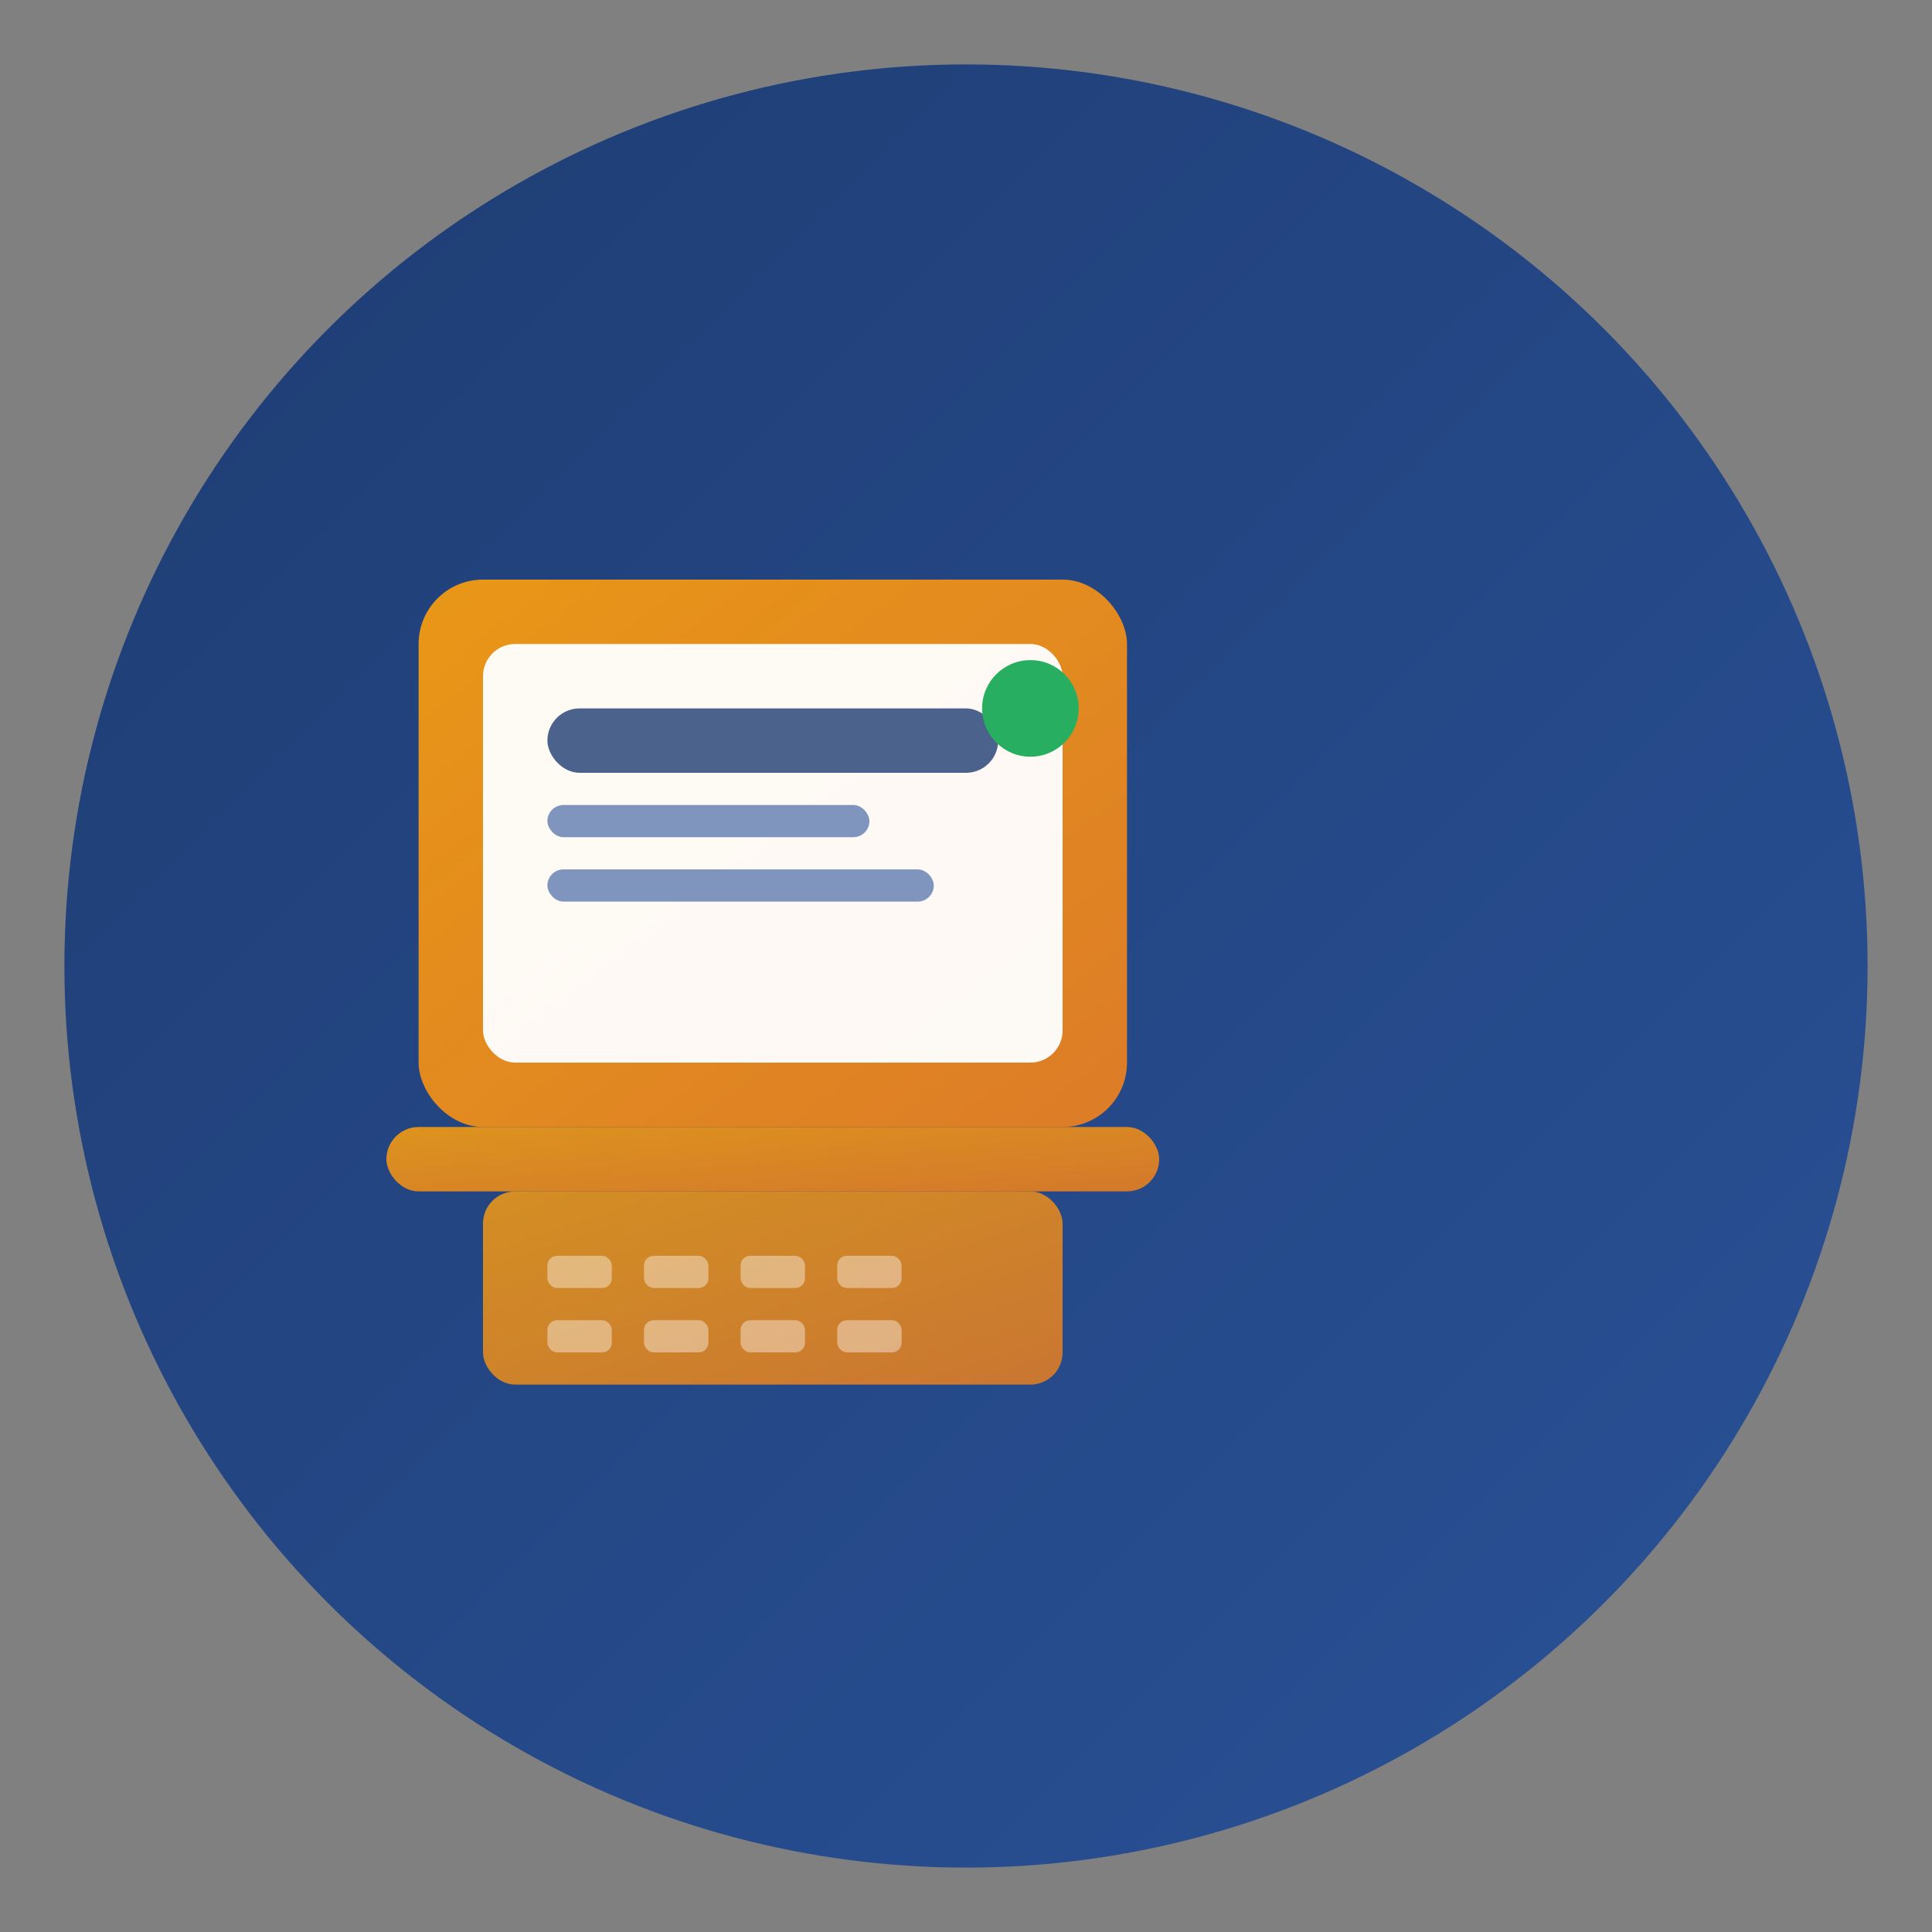 <svg xmlns="http://www.w3.org/2000/svg" viewBox="0 0 60 60" width="60" height="60">
  <rect x="0" y="0" width="60" height="60" fill="#808080" stroke="none"/>
  <defs>
    <linearGradient id="bgGradient" x1="0%" y1="0%" x2="100%" y2="100%">
      <stop offset="0%" style="stop-color:#1e3c72;stop-opacity:1" />
      <stop offset="100%" style="stop-color:#2a5298;stop-opacity:1" />
    </linearGradient>
    
    <linearGradient id="iconGradient" x1="0%" y1="0%" x2="100%" y2="100%">
      <stop offset="0%" style="stop-color:#f39c12;stop-opacity:1" />
      <stop offset="100%" style="stop-color:#e67e22;stop-opacity:1" />
    </linearGradient>
  </defs>
  
  <!-- Fundo circular -->
  <circle cx="30" cy="30" r="28" fill="url(#bgGradient)"/>
  
  <!-- Ícone de computador minimalista -->
  <g transform="translate(12, 15)">
    <!-- Base do laptop -->
    <rect x="0" y="20" width="24" height="2" rx="1" fill="url(#iconGradient)" opacity="0.9"/>
    
    <!-- Tela do laptop -->
    <rect x="1" y="3" width="22" height="17" rx="2" fill="url(#iconGradient)" opacity="0.95"/>
    
    <!-- Tela interna -->
    <rect x="3" y="5" width="18" height="13" rx="1" fill="#ffffff" opacity="0.95"/>
    
    <!-- Interface minimalista -->
    <rect x="5" y="7" width="14" height="2" rx="1" fill="#1e3c72" opacity="0.8"/>
    <rect x="5" y="10" width="10" height="1" rx="0.5" fill="#2a5298" opacity="0.6"/>
    <rect x="5" y="12" width="12" height="1" rx="0.5" fill="#2a5298" opacity="0.6"/>
    
    <!-- Teclado minimalista -->
    <rect x="3" y="22" width="18" height="6" rx="1" fill="url(#iconGradient)" opacity="0.85"/>
    
    <!-- Teclas em grid simples -->
    <rect x="5" y="24" width="2" height="1" rx="0.3" fill="#ffffff" opacity="0.4"/>
    <rect x="8" y="24" width="2" height="1" rx="0.3" fill="#ffffff" opacity="0.4"/>
    <rect x="11" y="24" width="2" height="1" rx="0.3" fill="#ffffff" opacity="0.4"/>
    <rect x="14" y="24" width="2" height="1" rx="0.3" fill="#ffffff" opacity="0.4"/>
    
    <rect x="5" y="26" width="2" height="1" rx="0.3" fill="#ffffff" opacity="0.4"/>
    <rect x="8" y="26" width="2" height="1" rx="0.3" fill="#ffffff" opacity="0.4"/>
    <rect x="11" y="26" width="2" height="1" rx="0.3" fill="#ffffff" opacity="0.4"/>
    <rect x="14" y="26" width="2" height="1" rx="0.3" fill="#ffffff" opacity="0.4"/>
    
    <!-- Indicador de status -->
    <circle cx="20" cy="7" r="1.5" fill="#27ae60"/>
  </g>
</svg> 